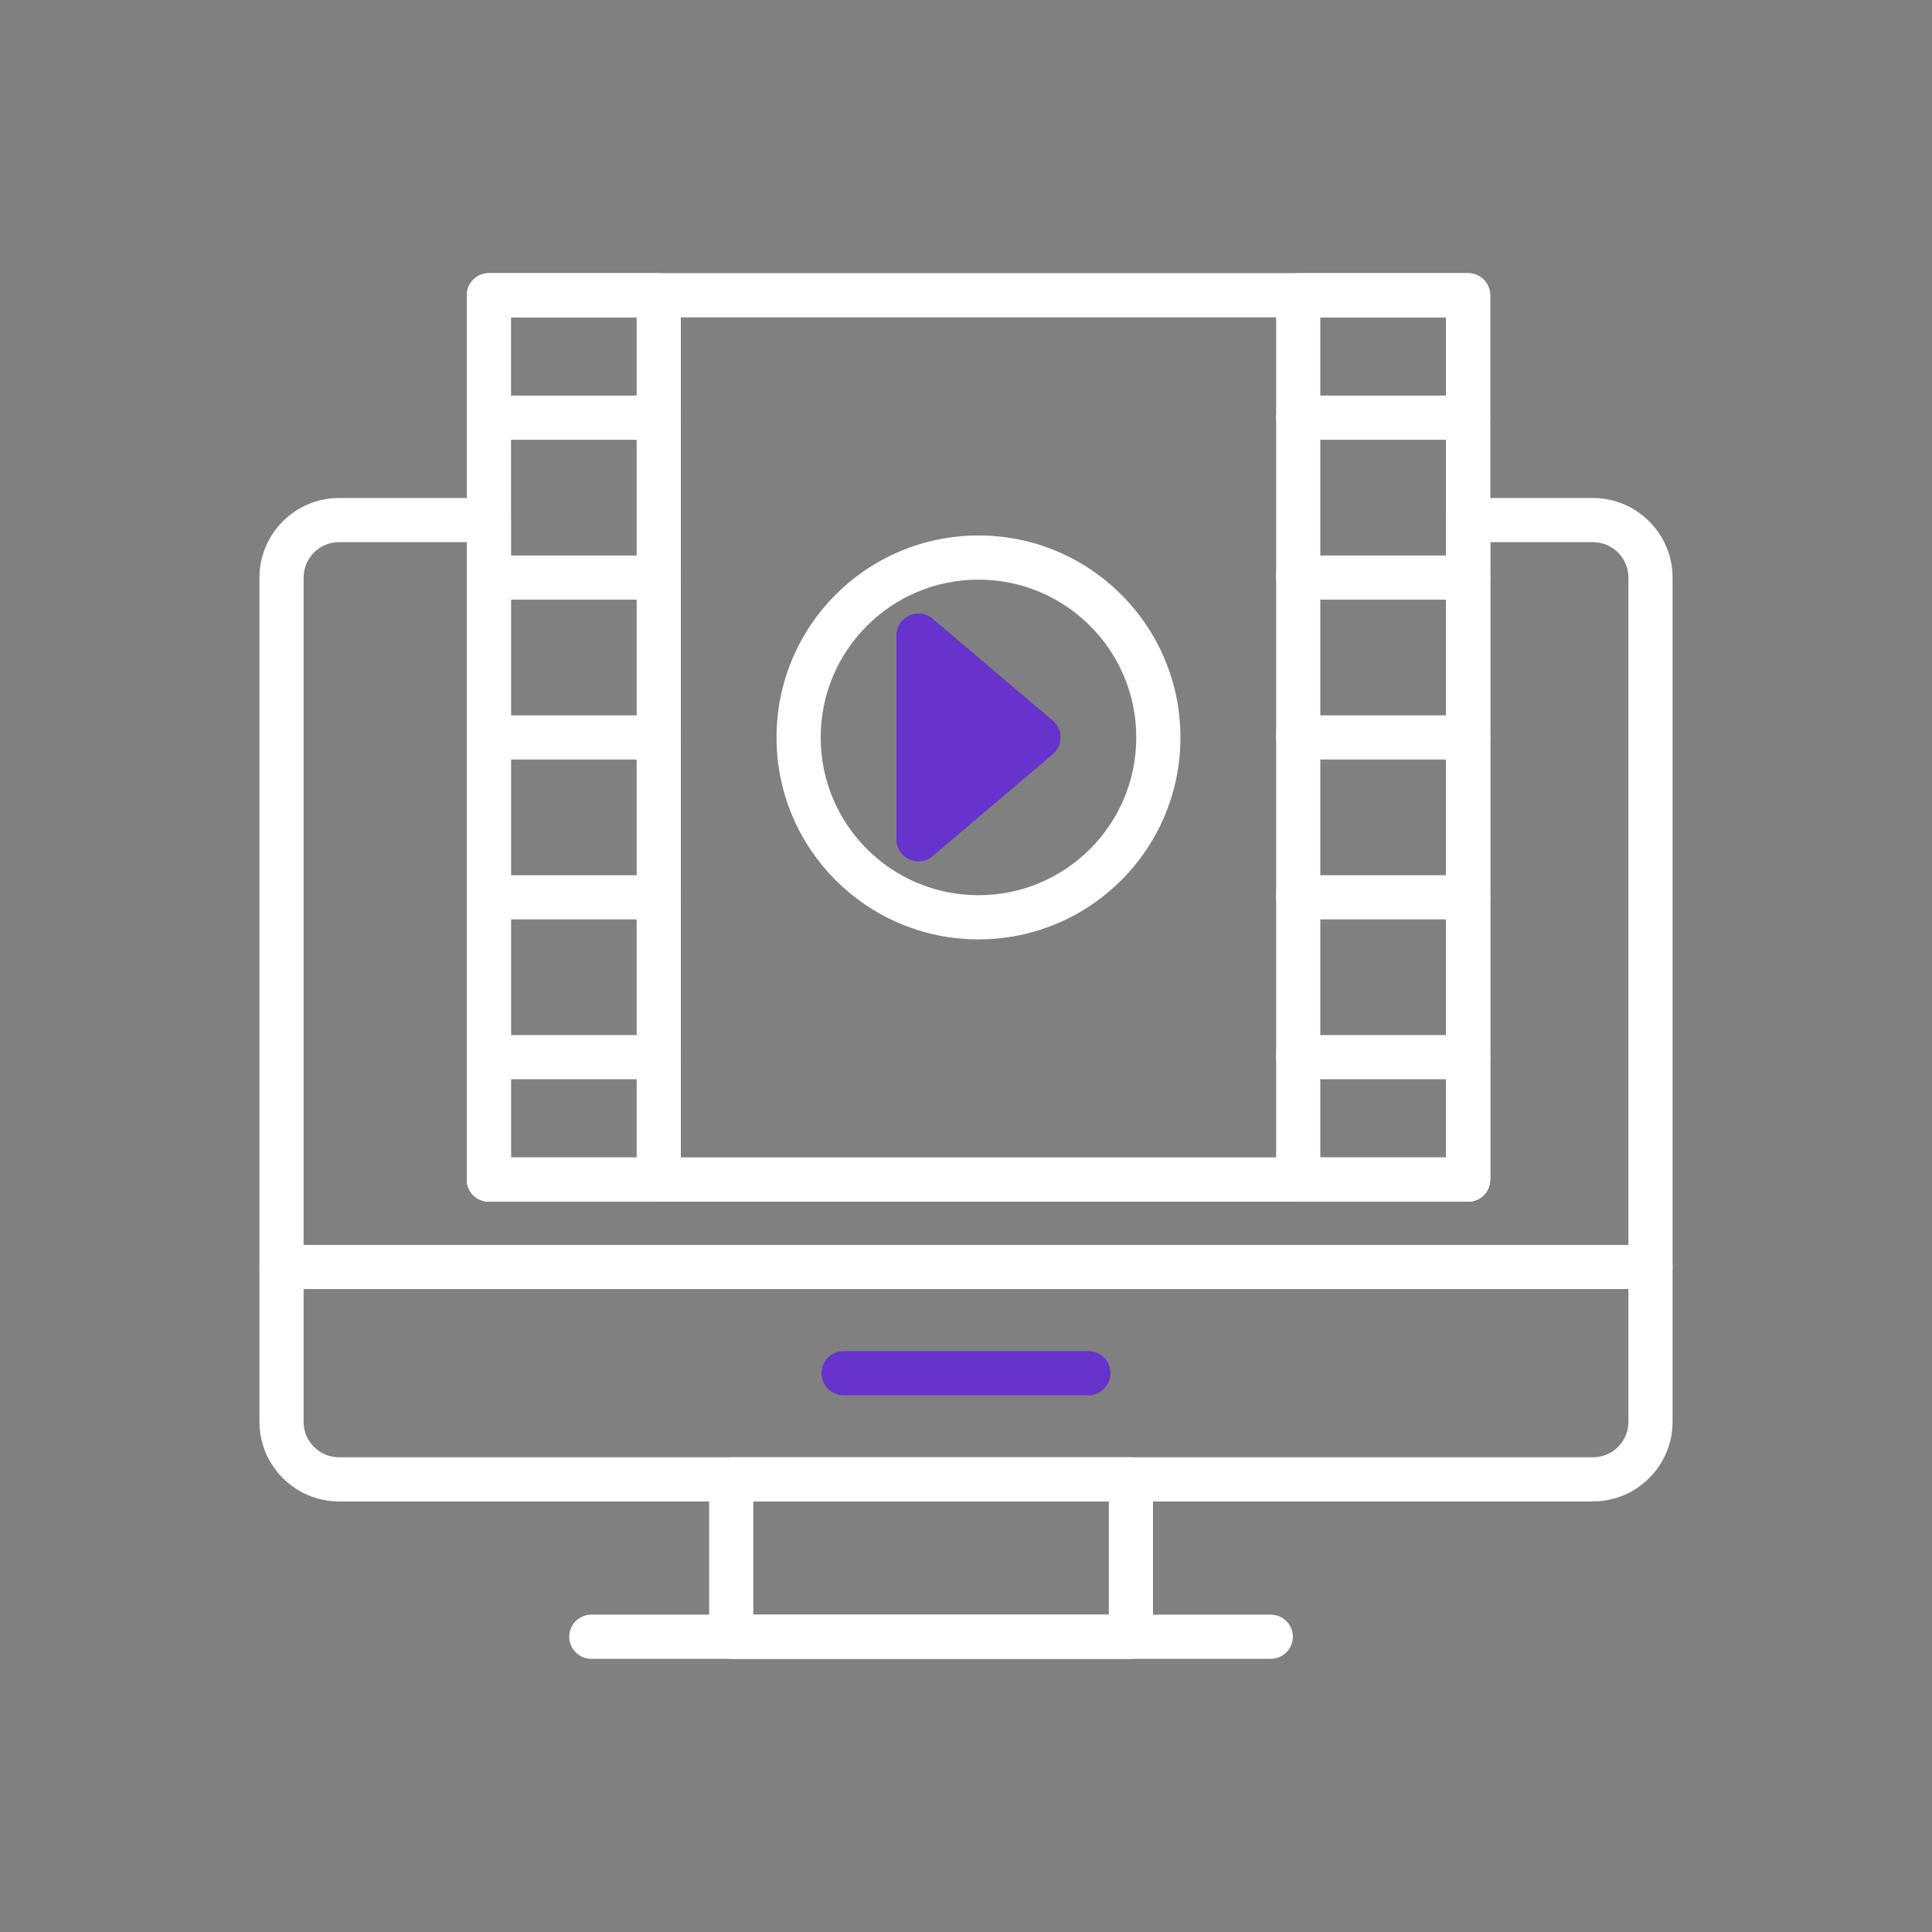 <svg xmlns="http://www.w3.org/2000/svg" width="224" height="224" fill-rule="evenodd" clip-rule="evenodd" image-rendering="optimizeQuality" shape-rendering="geometricPrecision" text-rendering="geometricPrecision" viewBox="0 0 2333.33 2333.33"><rect x="0" y="0" width="2333.33" height="2333.33" fill="#808080" stroke="none"/><path fill="#ffffff" fill-rule="nonzero" d="M409.39 601.45l181.02 0c14.73,0 26.67,11.94 26.67,26.67l0 769.83 1129.34 0 0 -769.83c0,-14.73 11.94,-26.67 26.67,-26.67l150.86 0c52.83,0 96.06,43.26 96.06,96.06l0 1019.76c0,52.83 -43.26,96.06 -96.06,96.06l-1514.56 0c-52.83,0 -96.06,-43.26 -96.06,-96.06l0 -1019.76c0,-52.83 43.26,-96.06 96.06,-96.06zm154.35 53.34l-154.35 0c-23.52,0 -42.72,19.19 -42.72,42.72l0 1019.76c0,23.52 19.19,42.72 42.72,42.72l1514.56 0c23.52,0 42.72,-19.19 42.72,-42.72l0 -1019.76c0,-23.52 -19.19,-42.72 -42.72,-42.72l-124.19 0 0 769.83c0,14.73 -11.94,26.67 -26.67,26.67l-1182.68 0c-14.73,0 -26.67,-11.94 -26.67,-26.67l0 -769.83z"/><path fill="#ffffff" fill-rule="nonzero" d="M340 1503.55c-14.73 0-26.67 11.94-26.67 26.67 0 14.73 11.94 26.67 26.67 26.67l1653.33 0c14.73 0 26.67-11.94 26.67-26.67 0-14.73-11.94-26.67-26.67-26.67l-1653.33 0zM590.4 329.93l1182.68 0c14.73 0 26.67 11.94 26.67 26.67l0 1068.03c0 14.73-11.94 26.67-26.67 26.67l-1182.68 0c-14.73 0-26.67-11.94-26.67-26.67l0-1068.03c0-14.73 11.94-26.67 26.67-26.67zm1156.01 53.34l-1129.34 0 0 1014.69 1129.34 0 0-1014.69z"/><path fill="#ffffff" fill-rule="nonzero" d="M590.4 329.93l205.18 0c14.73 0 26.67 11.94 26.67 26.67l0 1068.03c0 14.73-11.94 26.67-26.67 26.67l-205.18 0c-14.73 0-26.67-11.94-26.67-26.67l0-1068.03c0-14.73 11.94-26.67 26.67-26.67zm178.51 53.34l-151.84 0 0 1014.69 151.84 0 0-1014.69zM1567.9 329.93l205.18 0c14.73 0 26.67 11.94 26.67 26.67l0 1068.03c0 14.73-11.94 26.67-26.67 26.67l-205.18 0c-14.73 0-26.67-11.94-26.67-26.67l0-1068.03c0-14.73 11.94-26.67 26.67-26.67zm178.51 53.34l-151.84 0 0 1014.69 151.84 0 0-1014.69z"/><polygon fill="#6633CC" fill-rule="nonzero" points="1213.07 890.61 1135.95 825.17 1135.95 956.05"/><path fill="#6633CC" fill-rule="nonzero" d="M1127.82 748.48l143.63 121.8c11.23,9.53 12.61,26.36 3.08,37.59 -1.36,1.6 -2.86,3 -4.48,4.2l-143.56 121.81 0.04 0.04c-11.23,9.53 -28.06,8.15 -37.59,-3.08 -4.26,-5.02 -6.33,-11.15 -6.33,-17.25l-0 0 0 -245.93c0,-14.73 11.94,-26.67 26.67,-26.67 7.2,0 13.74,2.86 18.54,7.5z"/><path fill="#ffffff" fill-rule="nonzero" d="M1181.74 646.7c67.35,0 128.33,27.3 172.47,71.44 44.14,44.14 71.44,105.12 71.44,172.47 0,67.35 -27.31,128.33 -71.44,172.47 -44.14,44.14 -105.12,71.44 -172.47,71.44 -67.35,0 -128.33,-27.3 -172.47,-71.44 -44.14,-44.14 -71.44,-105.12 -71.44,-172.47 0,-67.35 27.3,-128.33 71.44,-172.47 44.14,-44.14 105.12,-71.44 172.47,-71.44zm134.76 109.15c-34.48,-34.48 -82.13,-55.81 -134.76,-55.81 -52.63,0 -100.28,21.33 -134.76,55.81 -34.48,34.48 -55.81,82.13 -55.81,134.76 0,52.63 21.33,100.28 55.81,134.76 34.48,34.48 82.13,55.81 134.76,55.81 52.63,0 100.28,-21.33 134.76,-55.81 34.48,-34.48 55.81,-82.13 55.81,-134.76 0,-52.63 -21.33,-100.28 -55.81,-134.76z"/><path fill="#6633CC" fill-rule="nonzero" d="M1018.83 1631.77c-14.73,0 -26.67,11.94 -26.67,26.67 0,14.73 11.94,26.67 26.67,26.67l295.67 0c14.73,0 26.67,-11.94 26.67,-26.67 0,-14.73 -11.94,-26.67 -26.67,-26.67l-295.67 0z"/><path fill="#ffffff" fill-rule="nonzero" d="M883.1 1759.99l482.72 0c14.73,0 26.67,11.94 26.67,26.67l0 190.07c0,14.73 -11.94,26.67 -26.67,26.67l-482.72 0c-14.73,0 -26.67,-11.94 -26.67,-26.67l0 -190.07c0,-14.73 11.94,-26.67 26.67,-26.67zm456.06 53.34l-429.39 0 0 136.73 429.39 0 0 -136.73z"/><path fill="#ffffff" fill-rule="nonzero" d="M714.15 1950.06c-14.73 0-26.67 11.94-26.67 26.67 0 14.73 11.94 26.67 26.67 26.67l820.62 0c14.73 0 26.67-11.94 26.67-26.67 0-14.73-11.94-26.67-26.67-26.67l-820.62 0zM590.4 477.76c-14.73 0-26.67 11.94-26.67 26.67 0 14.73 11.94 26.67 26.67 26.67l205.18 0c14.73 0 26.67-11.94 26.67-26.67 0-14.73-11.94-26.67-26.67-26.67l-205.18 0zM590.4 670.85c-14.73 0-26.67 11.94-26.67 26.67 0 14.73 11.94 26.67 26.67 26.67l205.18 0c14.73 0 26.67-11.94 26.67-26.67 0-14.73-11.94-26.67-26.67-26.67l-205.18 0zM590.4 863.94c-14.73 0-26.67 11.94-26.67 26.67 0 14.73 11.94 26.67 26.67 26.67l205.18 0c14.73 0 26.67-11.94 26.67-26.67 0-14.73-11.94-26.67-26.67-26.67l-205.18 0zM590.4 1057.03c-14.73 0-26.67 11.94-26.67 26.67 0 14.73 11.94 26.67 26.67 26.67l205.18 0c14.73 0 26.67-11.94 26.67-26.67 0-14.73-11.94-26.67-26.67-26.67l-205.18 0zM590.4 1250.12c-14.73 0-26.67 11.94-26.67 26.67 0 14.73 11.94 26.67 26.67 26.67l205.18 0c14.73 0 26.67-11.94 26.67-26.67 0-14.73-11.94-26.67-26.67-26.67l-205.18 0zM1567.9 477.76c-14.73 0-26.67 11.94-26.67 26.67 0 14.73 11.94 26.67 26.67 26.67l205.18 0c14.73 0 26.67-11.94 26.67-26.67 0-14.73-11.94-26.67-26.67-26.67l-205.18 0zM1567.9 670.85c-14.73 0-26.67 11.94-26.67 26.67 0 14.73 11.94 26.67 26.67 26.67l205.18 0c14.73 0 26.67-11.94 26.67-26.67 0-14.73-11.94-26.67-26.67-26.67l-205.18 0zM1567.9 863.94c-14.73 0-26.67 11.94-26.67 26.67 0 14.73 11.94 26.67 26.67 26.67l205.18 0c14.73 0 26.67-11.94 26.67-26.67 0-14.73-11.94-26.67-26.67-26.67l-205.18 0zM1567.9 1057.03c-14.73 0-26.67 11.94-26.67 26.67 0 14.73 11.94 26.67 26.67 26.67l205.18 0c14.73 0 26.67-11.94 26.67-26.67 0-14.73-11.94-26.67-26.67-26.67l-205.18 0zM1567.9 1250.12c-14.73 0-26.67 11.94-26.67 26.67 0 14.73 11.94 26.67 26.67 26.67l205.18 0c14.73 0 26.67-11.94 26.67-26.67 0-14.73-11.94-26.67-26.67-26.67l-205.18 0z"/></svg>